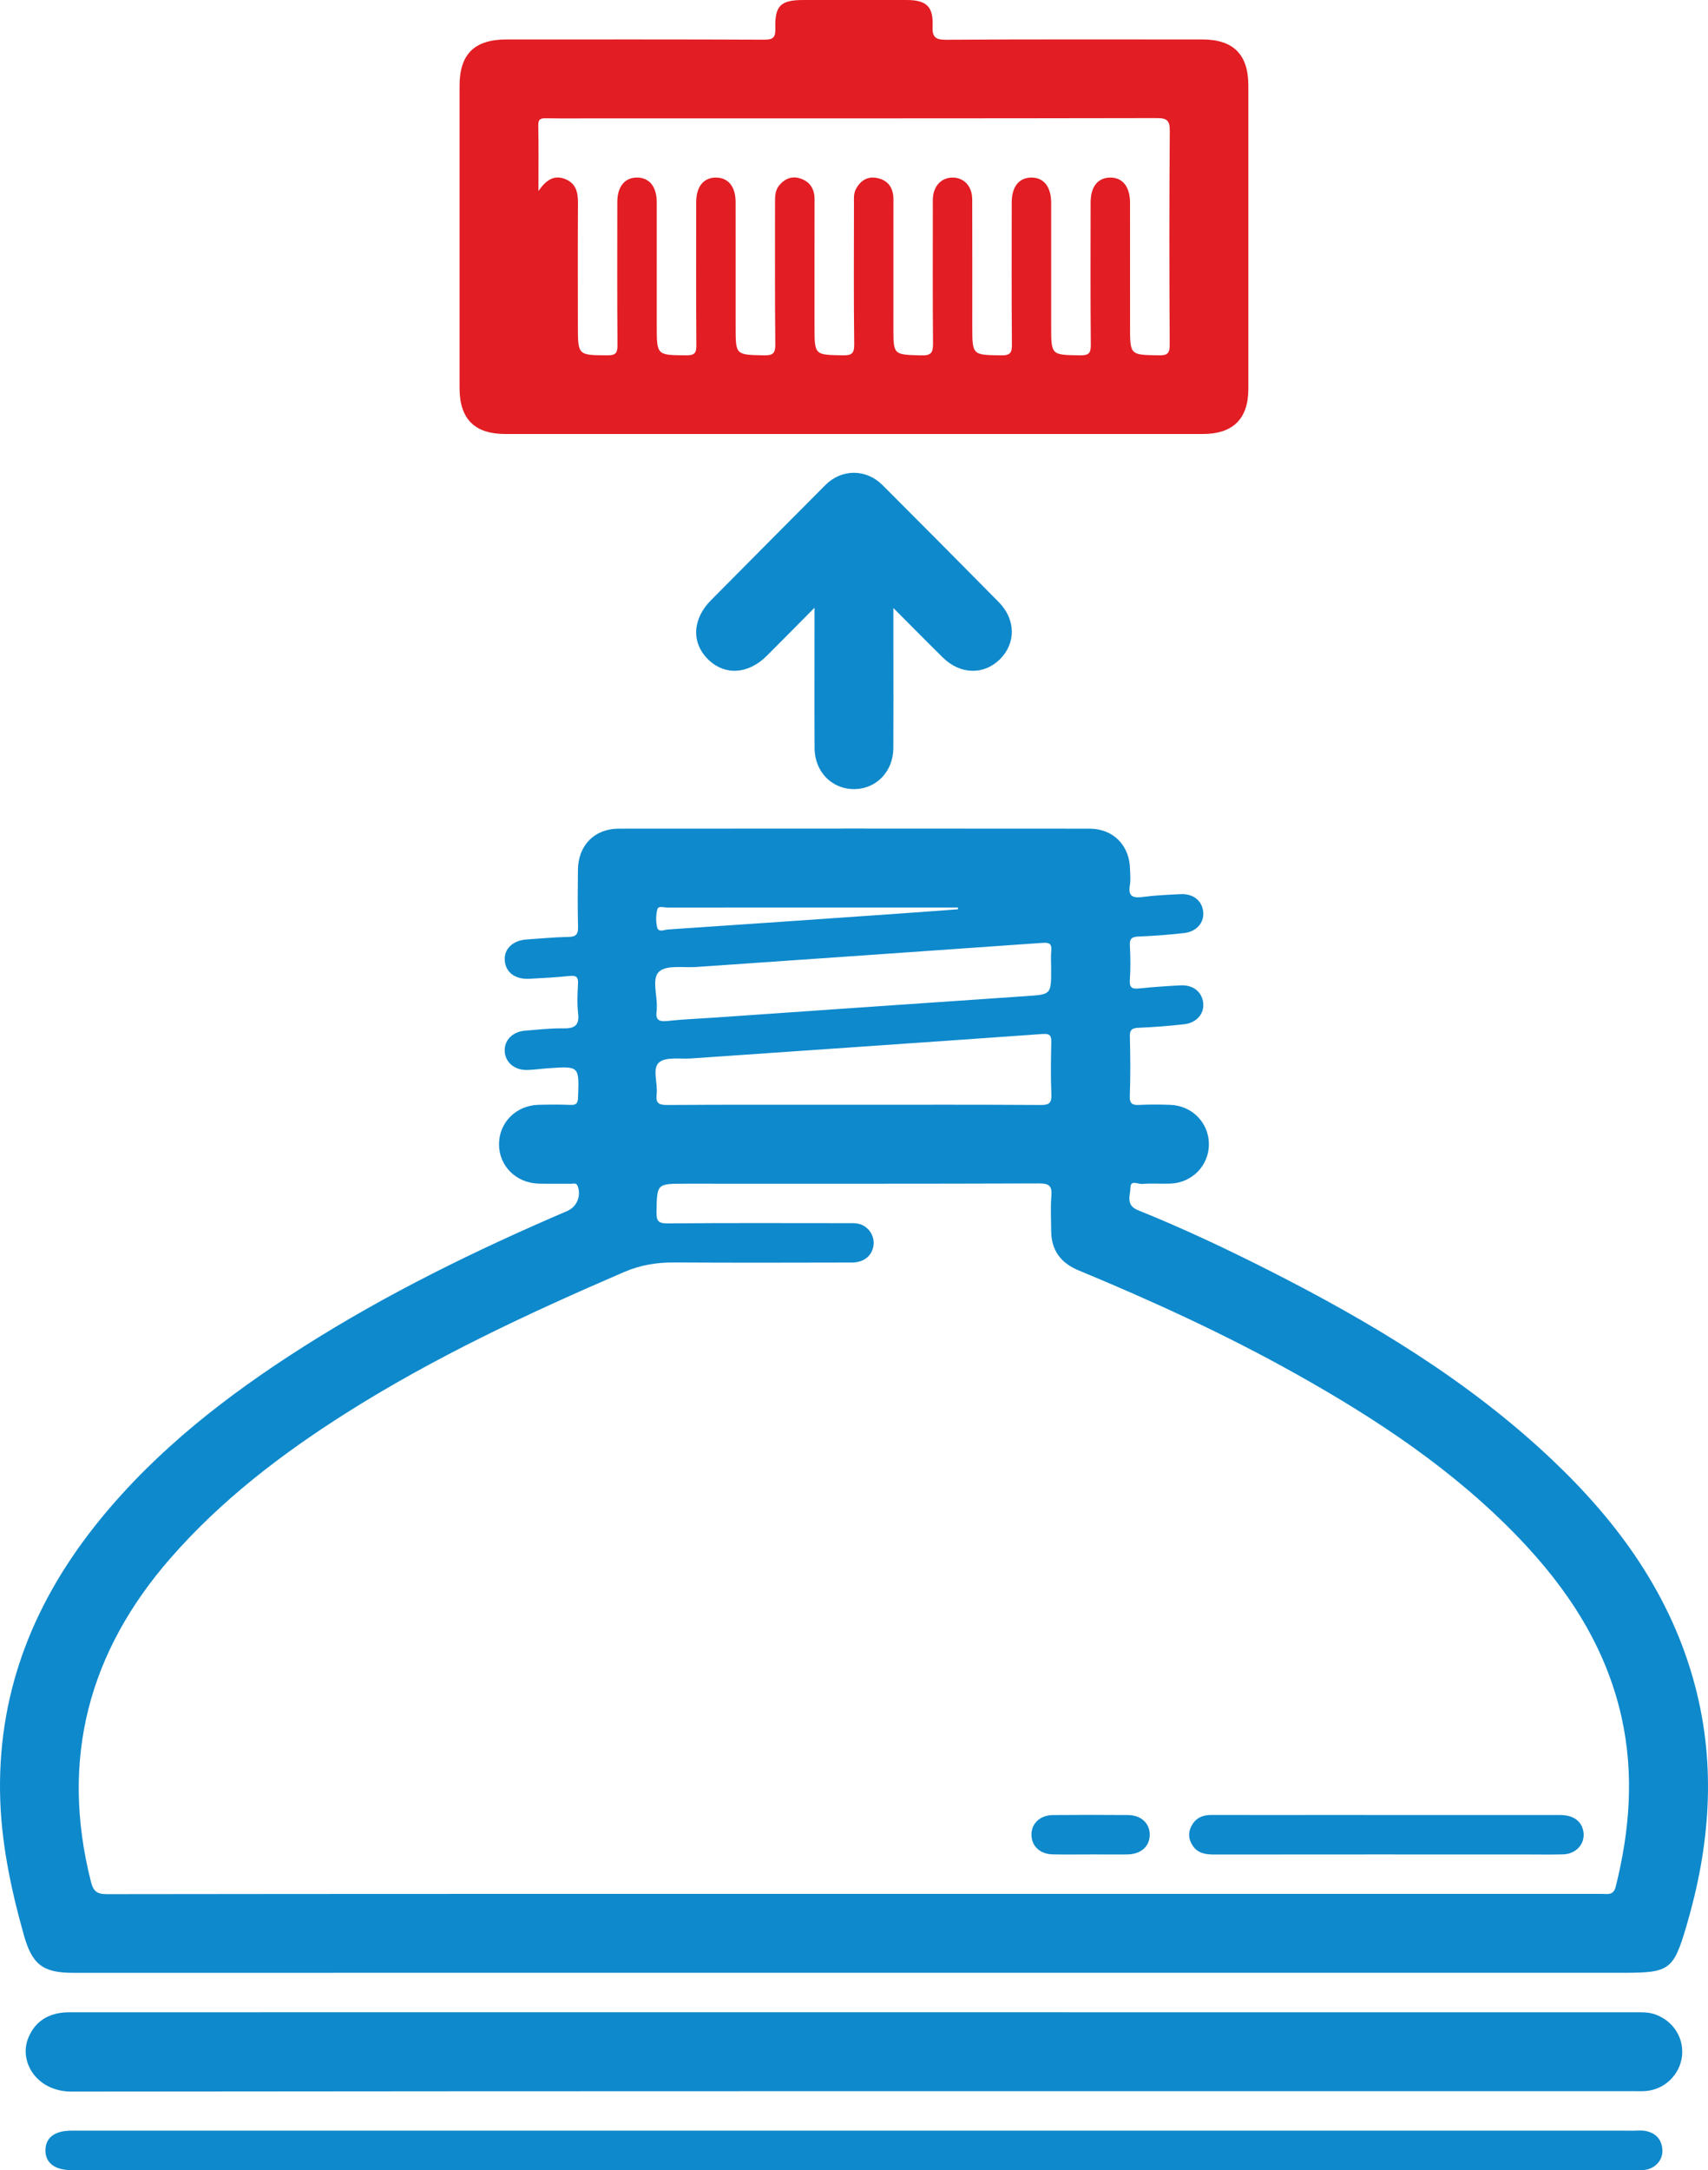 <?xml version="1.0" encoding="utf-8"?>
<!-- Generator: Adobe Illustrator 16.0.0, SVG Export Plug-In . SVG Version: 6.00 Build 0)  -->
<!DOCTYPE svg PUBLIC "-//W3C//DTD SVG 1.1//EN" "http://www.w3.org/Graphics/SVG/1.1/DTD/svg11.dtd">
<svg version="1.1" id="Layer_1" xmlns="http://www.w3.org/2000/svg" xmlns:xlink="http://www.w3.org/1999/xlink" x="0px" y="0px"
	 width="692.796px" height="879.916px" viewBox="0 0 692.796 879.916" enable-background="new 0 0 692.796 879.916"
	 xml:space="preserve">
<path fill-rule="evenodd" clip-rule="evenodd" fill="#0E89CC" d="M346.323,815.898c105.62,0.003,211.24,0.001,316.86,0.011
	c2.652,0,5.287-0.113,7.905,0.761c7.339,2.448,11.991,9.375,11.173,16.915c-0.814,7.5-6.905,13.526-14.469,14.229
	c-1.652,0.154-3.329,0.079-4.994,0.079c-211.24,0.001-422.481-0.073-633.721,0.164c-14.098,0.016-21.27-11.854-17.797-21.246
	c2.575-6.965,8.258-10.896,16.682-10.901c36.151-0.02,72.302-0.013,108.452-0.014C206.385,815.894,276.354,815.895,346.323,815.898z
	"/>
<path fill-rule="evenodd" clip-rule="evenodd" fill="#0E89CC" d="M346.141,879.889c-105.127,0.002-210.254,0.002-315.382,0.002
	c-0.666,0-1.333,0.004-1.999,0.001c-6.614-0.029-10.41-3.013-10.331-8.117c0.079-5.08,3.81-7.883,10.562-7.883
	c127.286-0.003,254.571-0.001,381.857,0c83.968,0,167.937,0.002,251.905,0.005c1.499,0,3.036-0.184,4.49,0.079
	c4.288,0.771,6.812,3.383,7.054,7.787c0.227,4.118-2.982,7.582-7.279,8.078c-1.152,0.133-2.33,0.046-3.496,0.046
	C557.728,879.888,451.934,879.888,346.141,879.889z"/>
<path fill-rule="evenodd" clip-rule="evenodd" fill="#0E89CC" d="M330.384,246.41c-7.02,7.077-13.153,13.32-19.353,19.495
	c-7.605,7.575-17.087,8.097-23.87,1.389c-6.776-6.702-6.321-16.311,1.176-23.868c15.481-15.608,30.958-31.22,46.481-46.785
	c6.559-6.576,16.521-6.587,23.128,0.024c15.774,15.784,31.514,31.604,47.189,47.486c6.904,6.996,6.998,16.692,0.449,23.157
	c-6.563,6.479-16.1,6.234-23.159-0.713c-6.472-6.369-12.839-12.844-20.05-20.071c0,6.368,0,11.624,0,16.88
	c0,13.323,0.063,26.649-0.021,39.973c-0.06,9.402-6.854,16.462-15.73,16.582c-9.109,0.123-16.169-6.972-16.219-16.595
	c-0.089-16.988-0.022-33.978-0.021-50.966C330.384,250.81,330.384,249.221,330.384,246.41z"/>
<path fill="none" d="M616.102,623.585c-26.313-27.425-57.608-48.154-90.545-66.583c-28.434-15.908-58.008-29.464-88.088-41.926
	c-7.27-3.013-11.061-8.197-11.095-16.079c-0.02-4.665-0.308-9.354,0.08-13.986c0.344-4.092-0.785-5.198-5.038-5.183
	c-47.814,0.176-95.629,0.111-143.444,0.11c-11.633,0-11.471,0.002-11.679,11.441c-0.066,3.643,0.718,4.695,4.556,4.663
	c24.155-0.206,48.313-0.109,72.47-0.096c1.66,0.001,3.376-0.106,4.969,0.26c3.906,0.899,6.495,4.754,6.039,8.618
	c-0.501,4.253-3.831,7.076-8.794,7.086c-23.99,0.051-47.981,0.118-71.971-0.03c-7.181-0.045-13.722,0.993-20.56,3.94
	c-38.784,16.718-76.968,34.549-112.714,57.191c-26.114,16.542-50.52,35.207-70.998,58.608
	C35.877,669.803,24.336,713.331,36.865,762.9c1.009,3.991,2.47,5.112,6.589,5.106c100.793-0.138,201.587-0.107,302.38-0.105
	c40.483,0.001,80.968,0.001,121.452,0.001c60.81,0.001,121.619,0.004,182.429-0.009c2.354,0,4.732,0.759,5.665-2.976
	c5.686-22.757,7.499-45.601,2.343-68.696C651.357,667.714,635.989,644.312,616.102,623.585z"/>
<path fill="#0E89CC" d="M687.612,683.791c-9.652-36.788-30.941-66.279-58.112-91.973c-33.942-32.097-73.524-55.826-114.921-76.787
	c-17.334-8.777-34.913-17.067-52.941-24.316c-5.205-2.094-3.143-6.003-3.114-9.171c0.029-3.305,3.146-1.35,4.748-1.496
	c3.801-0.346,7.658,0.003,11.485-0.146c8.923-0.346,15.719-7.474,15.596-16.209c-0.12-8.514-6.861-15.382-15.585-15.709
	c-4.159-0.156-8.338-0.195-12.492,0.015c-2.823,0.142-4.127-0.294-4.006-3.663c0.289-7.987,0.236-15.996,0.018-23.987
	c-0.08-2.944,0.975-3.521,3.646-3.631c6.152-0.256,12.308-0.729,18.426-1.43c5.075-0.581,8.173-4.331,7.678-8.672
	c-0.515-4.506-4.134-7.37-9.254-7.092c-5.487,0.297-10.977,0.656-16.441,1.226c-2.782,0.289-4.313,0.093-4.062-3.412
	c0.332-4.641,0.277-9.336,0.012-13.986c-0.169-2.958,0.977-3.521,3.645-3.63c6.153-0.252,12.31-0.713,18.429-1.414
	c5.075-0.581,8.173-4.344,7.671-8.684c-0.522-4.53-4.108-7.348-9.255-7.08c-4.988,0.258-10.001,0.443-14.942,1.11
	c-4.019,0.542-6.396,0.127-5.538-4.805c0.366-2.103,0.102-4.323,0.057-6.488c-0.194-9.588-6.813-16.362-16.436-16.37
	c-63.646-0.057-127.292-0.055-190.939-0.003c-9.872,0.008-16.468,6.787-16.57,16.733c-0.079,7.663-0.152,15.331,0.047,22.99
	c0.076,2.95-0.652,4.116-3.791,4.171c-5.656,0.099-11.303,0.665-16.954,1.025c-5.679,0.361-9.318,3.803-8.984,8.513
	c0.34,4.787,4.173,7.726,9.953,7.436c5.488-0.275,10.983-0.579,16.446-1.146c2.692-0.279,3.447,0.533,3.315,3.157
	c-0.202,3.989-0.417,8.038,0.045,11.983c0.584,4.984-1.471,6.214-6.062,6.124c-5.143-0.101-10.305,0.523-15.452,0.924
	c-5.021,0.392-8.415,3.821-8.266,8.201c0.157,4.614,3.976,7.897,9.22,7.736c2.826-0.086,5.64-0.5,8.463-0.699
	c12.627-0.892,12.55-0.886,12.071,11.807c-0.09,2.381-0.673,3.157-3.082,3.056c-4.324-0.184-8.664-0.146-12.993-0.029
	c-9.023,0.243-15.907,7.119-15.984,15.835c-0.08,8.91,6.915,15.909,16.205,16.115c4.33,0.096,8.664-0.021,12.995,0.05
	c1.003,0.017,2.236-0.592,2.804,1.17c1.288,3.991-0.461,8.212-4.354,9.881c-36.995,15.862-73.095,33.494-107.112,55.114
	c-30.632,19.469-59.141,41.534-82.256,69.857C14.481,648.101-0.535,684.358,0.015,726.394c0.26,19.813,4.259,38.914,9.573,57.891
	c3.353,11.974,7.459,15.619,19.949,15.618c105.633-0.001,211.266-0.001,316.898-0.003c103.967-0.003,207.934-0.003,311.9-0.003
	c18.865,0,20.446-1.059,25.753-19.097C693.508,748.78,696.188,716.472,687.612,683.791z M422.112,448.03
	c-25.329-0.167-50.658-0.09-75.988-0.088c-25.162,0.002-50.325-0.076-75.487,0.092c-3.528,0.023-4.71-0.852-4.293-4.367
	c0.523-4.409-1.893-10.393,0.977-12.885c2.738-2.377,8.531-1.314,12.99-1.624c47.526-3.295,95.057-6.528,142.577-9.913
	c3.063-0.219,3.595,0.704,3.533,3.428c-0.159,6.996-0.264,14.006,0.033,20.993C426.604,447.174,425.635,448.052,422.112,448.03z
	 M266.645,368.666c0.402-1.505,2.681-0.681,4.096-0.683c31.311-0.041,62.621-0.031,93.931-0.03c7.966,0,15.932,0,23.896,0
	c0.008,0.244,0.015,0.488,0.021,0.732c-8.494,0.621-16.986,1.267-25.482,1.858c-30.725,2.141-61.449,4.284-92.181,6.329
	c-1.442,0.096-3.822,1.294-4.353-0.806C265.983,373.727,266.022,370.997,266.645,368.666z M267.4,393.912
	c3.093-2.734,9.782-1.475,14.9-1.83c46.813-3.253,93.629-6.446,140.436-9.779c2.831-0.202,3.947,0.249,3.674,3.24
	c-0.227,2.476-0.047,4.989-0.044,7.486c0.005,10.318-0.005,10.168-10.37,10.871c-42.333,2.865-84.659,5.83-126.987,8.756
	c-6.143,0.424-12.311,0.628-18.421,1.327c-3.684,0.421-4.802-0.871-4.207-4.273c0.056-0.323-0.011-0.666,0.01-0.997
	C266.72,403.62,264.187,396.753,267.4,393.912z M655.38,764.917c-0.933,3.734-3.312,2.976-5.665,2.976
	c-60.81,0.013-121.619,0.01-182.429,0.009c-40.484,0-80.969,0-121.452-0.001c-100.793-0.002-201.587-0.032-302.38,0.105
	c-4.119,0.006-5.58-1.115-6.589-5.106c-12.529-49.569-0.987-93.097,32.425-131.278c20.479-23.401,44.884-42.066,70.998-58.608
	c35.746-22.643,73.931-40.474,112.714-57.191c6.838-2.947,13.379-3.985,20.56-3.94c23.989,0.148,47.981,0.081,71.971,0.03
	c4.963-0.01,8.293-2.833,8.794-7.086c0.456-3.864-2.133-7.719-6.039-8.618c-1.593-0.366-3.309-0.259-4.969-0.26
	c-24.157-0.014-48.315-0.11-72.47,0.096c-3.837,0.032-4.622-1.021-4.556-4.663c0.208-11.439,0.045-11.441,11.679-11.441
	c47.814,0.001,95.629,0.065,143.444-0.11c4.253-0.016,5.382,1.091,5.038,5.183c-0.388,4.632-0.1,9.321-0.08,13.986
	c0.034,7.882,3.825,13.066,11.095,16.079c30.08,12.462,59.654,26.018,88.088,41.926c32.937,18.429,64.232,39.158,90.545,66.583
	c19.888,20.727,35.256,44.129,41.621,72.636C662.879,719.317,661.065,742.161,655.38,764.917z"/>
<path fill-rule="evenodd" clip-rule="evenodd" fill="#0E89CC" d="M562.865,735.907c23.309,0,46.617-0.012,69.926,0.012
	c5.448,0.004,8.835,2.522,9.486,6.883c0.714,4.78-2.944,8.93-8.26,9.074c-5.324,0.145-10.655,0.035-15.982,0.035
	c-41.789-0.002-83.578-0.02-125.367,0.029c-3.492,0.004-6.688-0.381-8.822-3.498c-1.725-2.519-2.053-5.204-0.6-8.008
	c1.731-3.34,4.548-4.557,8.195-4.545c14.15,0.049,28.303,0.018,42.454,0.016C543.553,735.905,553.209,735.905,562.865,735.907z"/>
<path fill-rule="evenodd" clip-rule="evenodd" fill="#0E89CC" d="M442.45,751.905c-5.151,0-10.305,0.082-15.454-0.023
	c-5.082-0.105-8.493-3.273-8.616-7.766c-0.128-4.672,3.404-8.129,8.7-8.18c10.137-0.093,20.274-0.088,30.411-0.008
	c5.371,0.041,8.894,3.35,8.866,8.021c-0.027,4.671-3.548,7.824-8.951,7.951c-2.491,0.059-4.985,0.006-7.478,0.006
	C447.436,751.905,444.943,751.907,442.45,751.905z"/>
<path fill="#E21D23" d="M506.354,34.706c-0.002-12.603-6.073-18.699-18.626-18.702c-34.649-0.008-69.299-0.112-103.946,0.125
	c-4.738,0.032-5.686-1.392-5.504-5.733c0.323-7.744-2.591-10.385-10.453-10.39c-13.993-0.01-27.986-0.005-41.979-0.001
	c-9.176,0.002-11.62,2.253-11.356,11.482c0.106,3.741-0.863,4.628-4.604,4.611c-34.815-0.162-69.631-0.099-104.447-0.096
	c-12.998,0.001-19.032,5.957-19.034,18.795c-0.005,40.813-0.006,81.626,0,122.438c0.002,12.633,6.053,18.735,18.594,18.737
	c47.143,0.007,94.286,0.003,141.428,0.003c47.144,0.001,94.286,0.003,141.429-0.001c12.283-0.001,18.497-6.154,18.499-18.331
	C506.36,116.665,506.36,75.685,506.354,34.706z M474.447,139.718c0.02,3.502-0.818,4.409-4.341,4.355
	c-11.749-0.179-11.744-0.022-11.739-11.864c0.006-16.665,0.01-33.329-0.008-49.994c-0.006-6.56-3.1-10.368-8.222-10.213
	c-4.953,0.148-7.759,3.787-7.765,10.173c-0.015,19.165-0.097,38.329,0.079,57.492c0.031,3.418-0.689,4.467-4.289,4.414
	c-11.791-0.172-11.794-0.007-11.794-11.834c0.001-16.665,0.014-33.329,0.001-49.994c-0.006-6.58-3.069-10.384-8.191-10.255
	c-4.955,0.125-7.803,3.782-7.808,10.137c-0.014,19.165-0.09,38.329,0.078,57.492c0.029,3.366-0.616,4.5-4.258,4.452
	c-11.801-0.153-11.809,0.018-11.813-11.794c-0.007-17.165,0.037-34.329-0.033-51.494c-0.021-5.357-3.43-8.885-8.124-8.791
	c-4.505,0.091-7.635,3.513-7.839,8.597c-0.04,0.999-0.007,2-0.007,3c-0.001,18.498-0.089,36.996,0.075,55.492
	c0.032,3.622-0.503,5.131-4.705,5.013c-11.364-0.317-11.37-0.086-11.37-11.265c0.001-17.331-0.014-34.662,0.01-51.993
	c0.006-4.628-2.122-7.761-6.628-8.672c-3.836-0.775-6.732,0.991-8.588,4.511c-1.002,1.901-0.778,3.887-0.78,5.863
	c-0.019,18.998-0.141,37.997,0.098,56.992c0.049,3.88-1.084,4.599-4.688,4.535c-11.41-0.201-11.416-0.045-11.417-11.69
	c-0.002-17.164-0.024-34.329,0.019-51.493c0.01-4.152-1.716-7.112-5.636-8.472c-3.574-1.24-6.54,0.045-8.829,2.921
	c-1.55,1.947-1.574,4.28-1.571,6.649c0.031,19.164-0.102,38.329,0.115,57.491c0.043,3.764-0.893,4.673-4.619,4.597
	c-11.483-0.233-11.479-0.058-11.475-11.634c0.006-16.832,0.014-33.663-0.009-50.494c-0.008-6.288-2.982-9.944-7.984-9.949
	c-4.996-0.005-7.991,3.665-7.998,9.938c-0.02,19.332-0.082,38.662,0.065,57.993c0.024,3.184-0.701,4.163-4.042,4.141
	c-12.028-0.08-12.03,0.062-12.03-12.091c0-16.665,0.017-33.329-0.002-49.994c-0.007-6.278-2.976-9.959-7.953-9.991
	c-4.994-0.031-8.034,3.659-8.041,9.902c-0.021,19.332-0.075,38.662,0.063,57.992c0.022,3.125-0.608,4.201-4.009,4.182
	c-12.037-0.067-12.043,0.083-12.048-12.053c-0.007-16.665-0.07-33.33,0.038-49.993c0.028-4.422-1.083-7.983-5.528-9.553
	c-4.254-1.503-7.357,0.454-10.507,4.961c0-9.696,0.113-18.164-0.065-26.625c-0.058-2.714,1.158-2.878,3.278-2.847
	c6.664,0.097,13.331,0.035,19.997,0.035c75.823-0.002,151.646,0.037,227.47-0.112c4.321-0.009,5.44,0.905,5.403,5.344
	C474.248,82.058,474.293,110.89,474.447,139.718z"/>
</svg>
